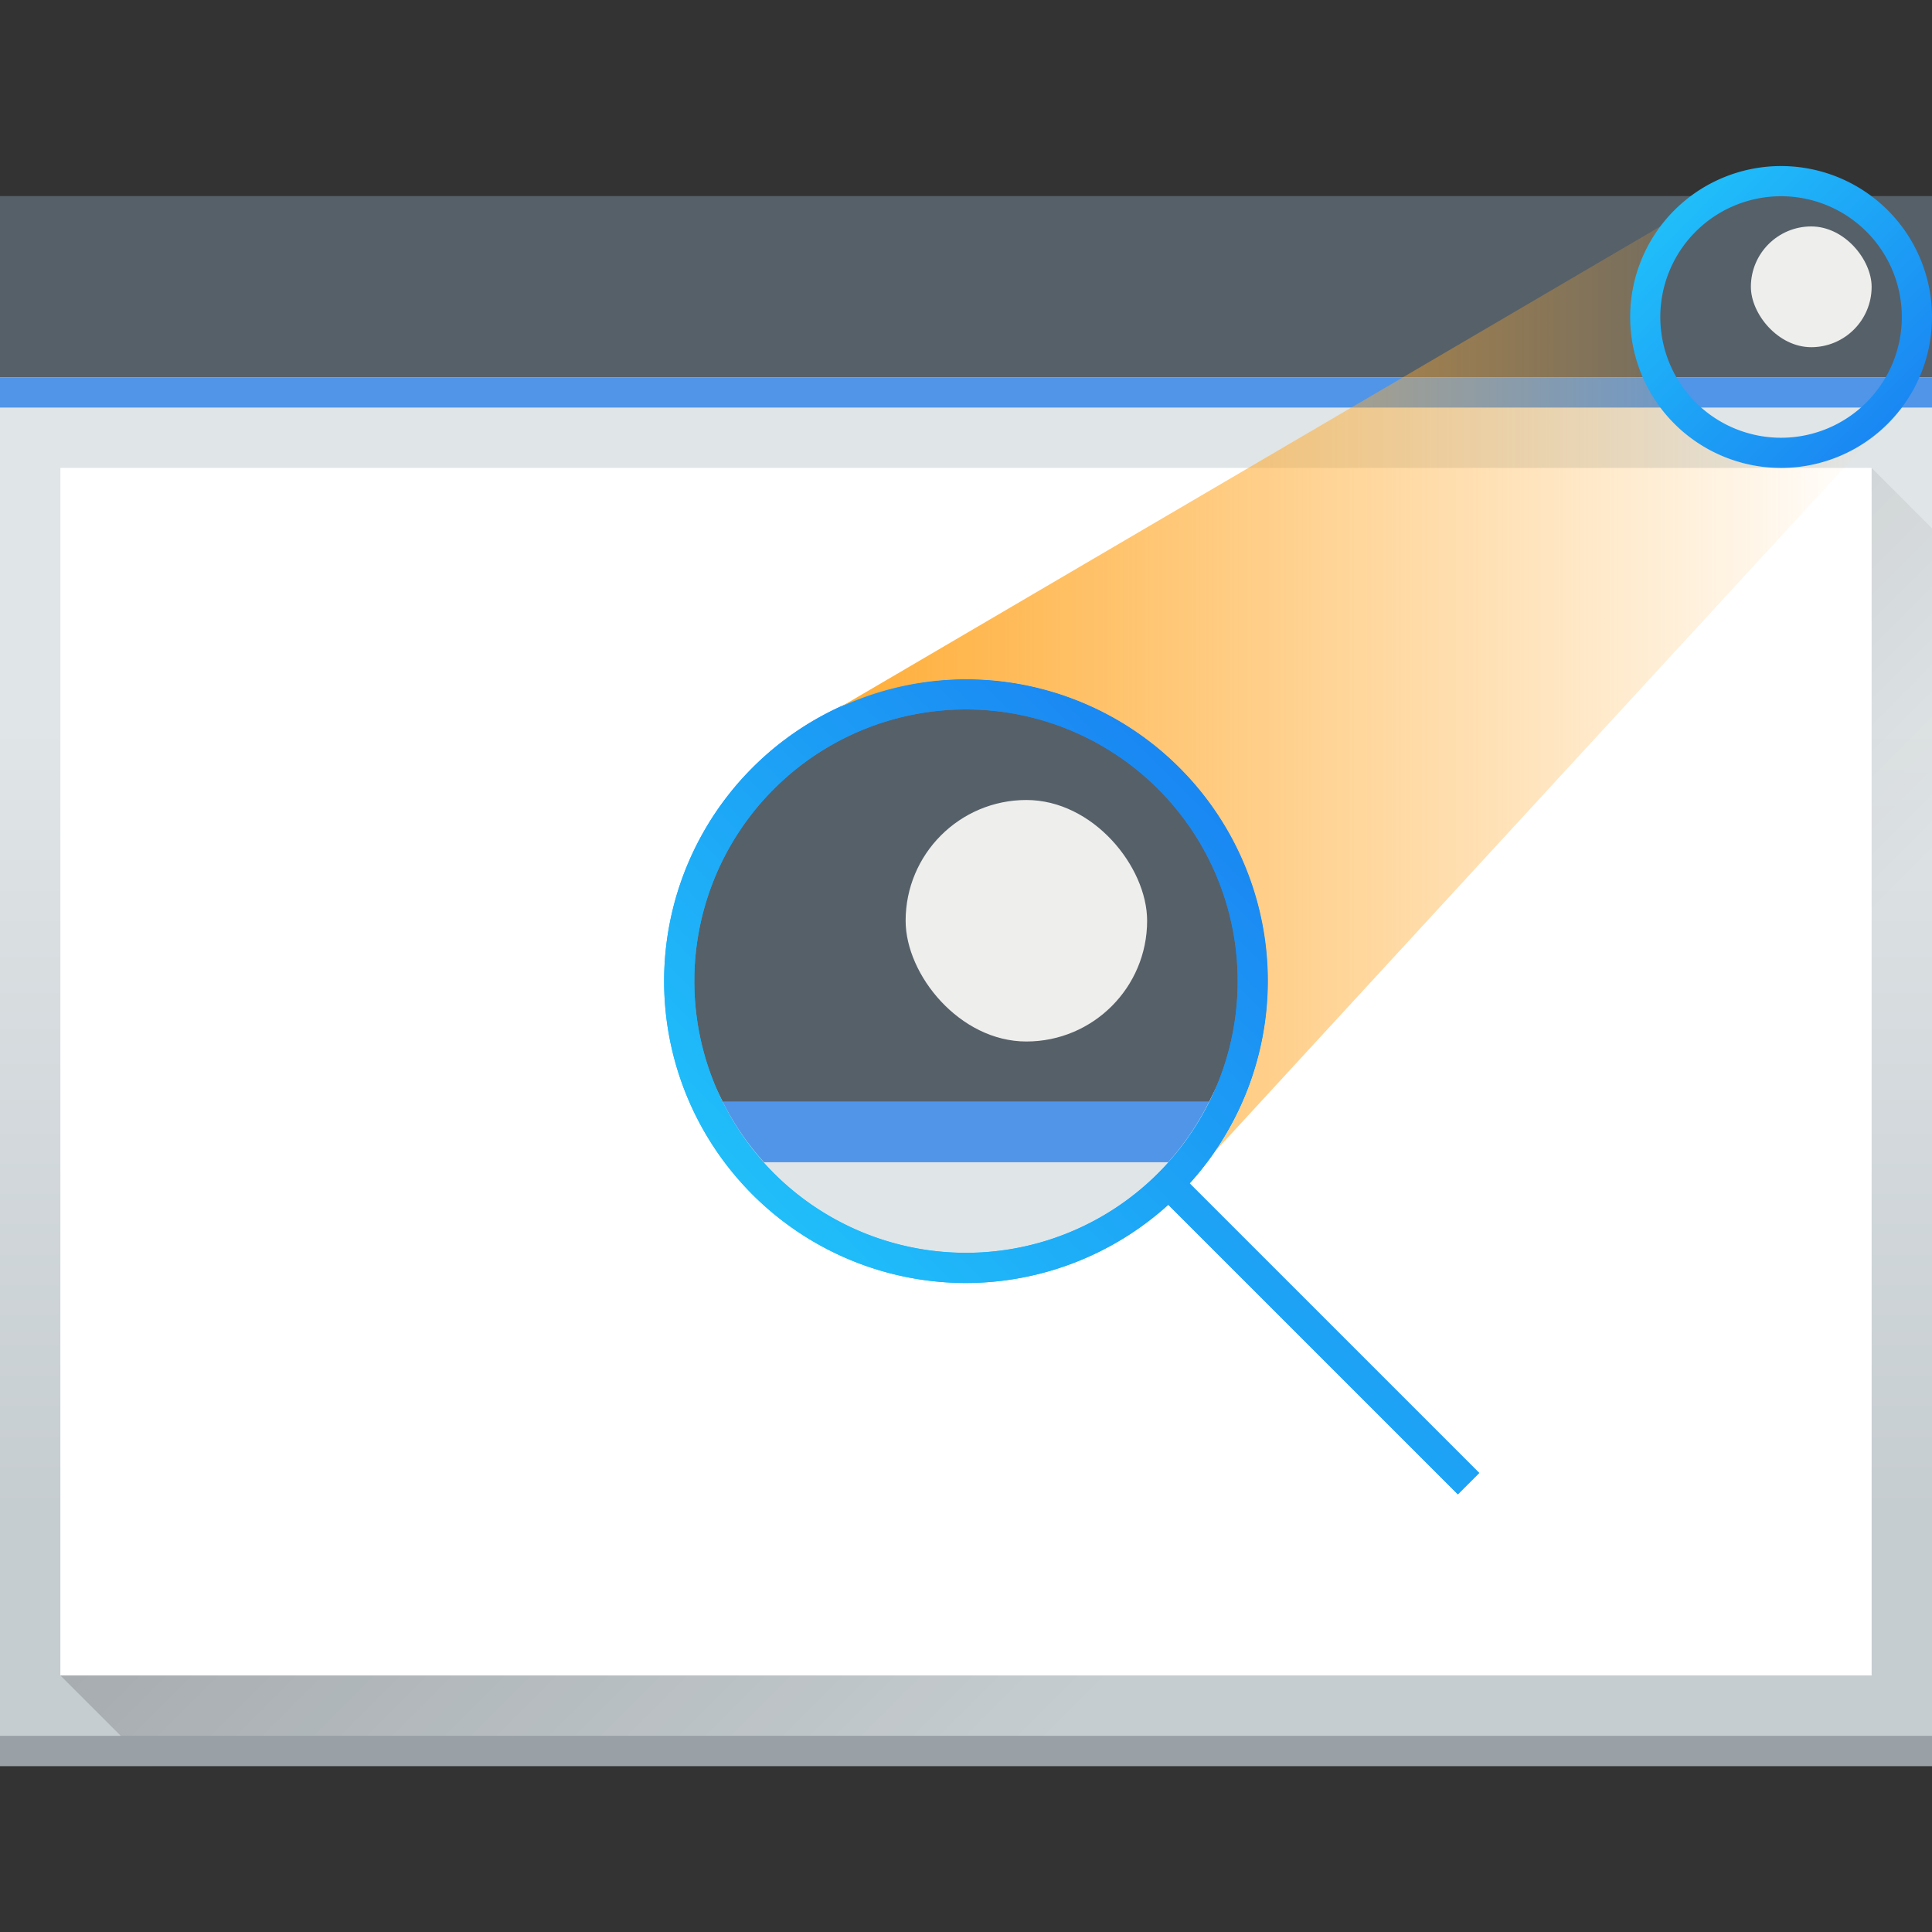<?xml version="1.0" encoding="UTF-8" standalone="no"?>
<!-- Created with Inkscape (http://www.inkscape.org/) -->

<svg
   xmlns:dc="http://purl.org/dc/elements/1.1/"
   xmlns:cc="http://creativecommons.org/ns#"
   xmlns:rdf="http://www.w3.org/1999/02/22-rdf-syntax-ns#"
   xmlns:svg="http://www.w3.org/2000/svg"
   xmlns="http://www.w3.org/2000/svg"
   xmlns:xlink="http://www.w3.org/1999/xlink"
   xmlns:sodipodi="http://sodipodi.sourceforge.net/DTD/sodipodi-0.dtd"
   xmlns:inkscape="http://www.inkscape.org/namespaces/inkscape"
   width="64"
   height="64"
   viewBox="0 0 64 64"
   id="svg7266"
   version="1.1"
   inkscape:version="0.91 r13725"
   sodipodi:docname="magnifier.svg">
  <rect x="0" y="0" width="64" height="64" fill="#333333" stroke="none"/>
  <defs
     id="defs7268">
    <linearGradient
       y2="502.655"
       x2="0"
       y1="543.798"
       gradientTransform="matrix(0.667,0,0,0.635,456.887,162.226)"
       gradientUnits="userSpaceOnUse"
       id="linearGradient4643-8-2-4"
       xlink:href="#linearGradient4303-6"
       inkscape:collect="always" />
    <linearGradient
       inkscape:collect="always"
       id="linearGradient4303-6">
      <stop
         stop-color="#c6cdd1"
         id="stop12" />
      <stop
         offset="1"
         stop-color="#e0e5e7"
         id="stop14" />
    </linearGradient>
    <linearGradient
       gradientUnits="userSpaceOnUse"
       y2="554.226"
       x2="441.161"
       y1="532.226"
       x1="419.161"
       id="linearGradient4183-2-7"
       xlink:href="#linearGradient4293"
       inkscape:collect="always"
       gradientTransform="translate(328.696,-37.293)" />
    <linearGradient
       inkscape:collect="always"
       id="linearGradient4293">
      <stop
         id="stop7" />
      <stop
         offset="1"
         stop-opacity="0"
         id="stop9" />
    </linearGradient>
    <linearGradient
       y2="502.655"
       x2="0"
       y1="543.798"
       gradientTransform="matrix(1.333,0,0,1.27,90.917,-121.481)"
       gradientUnits="userSpaceOnUse"
       id="linearGradient4643-8-2-8-02"
       xlink:href="#linearGradient4303-6"
       inkscape:collect="always" />
    <linearGradient
       inkscape:collect="always"
       xlink:href="#linearGradient4303"
       id="linearGradient5910-3"
       x1="759.857"
       y1="179.934"
       x2="779.857"
       y2="199.934"
       gradientUnits="userSpaceOnUse"
       gradientTransform="matrix(-1,0,0,1,1538.714,300)" />
    <linearGradient
       inkscape:collect="always"
       id="linearGradient4303">
      <stop
         id="stop3582"
         stop-color="#197cf1" />
      <stop
         id="stop3584"
         stop-color="#21c9fb"
         offset="1" />
    </linearGradient>
    <linearGradient
       inkscape:collect="always"
       xlink:href="#linearGradient4303"
       id="linearGradient9490"
       x1="800.857"
       y1="412.934"
       x2="790.857"
       y2="402.934"
       gradientUnits="userSpaceOnUse"
       gradientTransform="translate(0,60)" />
    <linearGradient
       inkscape:collect="always"
       xlink:href="#linearGradient9932"
       id="linearGradient9938"
       x1="26"
       y1="262.31"
       x2="62"
       y2="262.31"
       gradientUnits="userSpaceOnUse"
       gradientTransform="translate(736.857,217.934)" />
    <linearGradient
       inkscape:collect="always"
       id="linearGradient9932">
      <stop
         style="stop-color:#ffa92d;stop-opacity:1;"
         offset="0"
         id="stop9934" />
      <stop
         style="stop-color:#ffa92d;stop-opacity:0;"
         offset="1"
         id="stop9936" />
    </linearGradient>
    <linearGradient
       inkscape:collect="always"
       xlink:href="#linearGradient4303"
       id="linearGradient5373"
       gradientUnits="userSpaceOnUse"
       gradientTransform="matrix(-1,0,0,1,1538.714,300)"
       x1="759.857"
       y1="179.934"
       x2="779.857"
       y2="199.934" />
  </defs>
  <sodipodi:namedview
     id="base"
     pagecolor="#ffffff"
     bordercolor="#666666"
     borderopacity="1.0"
     inkscape:pageopacity="0.0"
     inkscape:pageshadow="2"
     inkscape:zoom="3.959798"
     inkscape:cx="31.367158"
     inkscape:cy="4.0866976"
     inkscape:document-units="px"
     inkscape:current-layer="layer1"
     showgrid="true"
     units="px"
     inkscape:window-width="956"
     inkscape:window-height="1013"
     inkscape:window-x="0"
     inkscape:window-y="0"
     inkscape:window-maximized="0">
    <inkscape:grid
       type="xygrid"
       id="grid7814" />
  </sodipodi:namedview>
  <g
     inkscape:label="Ebene 1"
     inkscape:groupmode="layer"
     id="layer1"
     transform="translate(0,-988.362)">
    <g
       id="g5214"
       transform="translate(-736.857,530.929)">
      <rect
         style="fill:url(#linearGradient4643-8-2-4)"
         id="rect29-9-63"
         rx="0"
         width="64"
         height="52"
         x="736.857"
         y="463.934" />
      <path
         inkscape:connector-curvature="0"
         style="opacity:0.2;fill:url(#linearGradient4183-2-7);fill-rule:evenodd"
         id="path33-6-5"
         d="m 798.857,472.934 -60,40 3,3 59,0 0,-41 -2,-2 z" />
      <rect
         style="fill:#566069"
         id="rect35-3-7"
         y="463.934"
         x="736.857"
         height="6"
         width="64" />
      <rect
         style="fill:#5095e8"
         id="rect37-7-2"
         y="469.934"
         x="736.857"
         height="1"
         width="64" />
      <rect
         style="fill:#ffffff"
         id="rect39-4-95"
         y="472.934"
         x="738.857"
         height="40"
         width="60" />
      <rect
         style="fill:#eeeeec"
         id="rect43-4-4"
         rx="2"
         y="464.934"
         x="794.857"
         height="4"
         width="4" />
      <path
         inkscape:connector-curvature="0"
         id="rect29-9-0-6"
         d="m 764.738,481.934 a 9,9 0 0 0 -4.881,8 9,9 0 0 0 9,9 9,9 0 0 0 9,-9 9,9 0 0 0 -4.896,-8 l -8.223,0 z"
         style="fill:url(#linearGradient4643-8-2-8-02)" />
      <path
         sodipodi:nodetypes="cccccccc"
         inkscape:connector-curvature="0"
         id="rect35-3-2-6"
         d="m 764.097,481.934 c -2.996,1.542 -4.583,4.63 -4.584,8 10e-4,1.388 0.667,2.757 1.285,4 l 16.109,0 c 0.621,-1.242 1.289,-2.58 1.293,-3.969 -0.004,-3.374 -1.341,-6.493 -4.344,-8.031 -0.564,-1.005 -3.38,-1.439 -5,-2 z"
         style="fill:#566069" />
      <path
         inkscape:connector-curvature="0"
         id="rect37-7-4-1"
         d="m 760.799,493.934 a 9,9 0 0 0 1.365,2 l 13.389,0 a 9,9 0 0 0 1.355,-2 l -16.109,0 z"
         style="fill:#5095e8" />
      <rect
         style="fill:#eeeeec"
         id="rect43-4-8-5"
         rx="4"
         y="483.934"
         x="766.857"
         height="8"
         width="8" />
      <path
         inkscape:connector-curvature="0"
         id="path5346-7-4-5"
         d="m 768.857,479.934 a 10,10 0 0 0 -10,10 10,10 0 0 0 10,10 10,10 0 0 0 6.701,-2.592 l 9.592,9.592 0.707,-0.707 -9.592,-9.592 a 10,10 0 0 0 2.592,-6.701 10,10 0 0 0 -10,-10 z m 0,1 a 9,9 0 0 1 9,9 9,9 0 0 1 -9,9 9,9 0 0 1 -9,-9 9,9 0 0 1 9,-9 z"
         style="fill:url(#linearGradient5373);fill-opacity:1;stroke:none;stroke-width:2;stroke-miterlimit:4;stroke-dasharray:none;stroke-opacity:1" />
      <path
         inkscape:connector-curvature="0"
         id="path5635-7"
         d="m 795.857,462.934 a 5,5 0 0 0 -5,5 5,5 0 0 0 5,5 5,5 0 0 0 5,-5 5,5 0 0 0 -5,-5 z m 0,1 a 4,4 0 0 1 4,4 4,4 0 0 1 -4,4 4,4 0 0 1 -4,-4 4,4 0 0 1 4,-4 z"
         style="fill:url(#linearGradient9490);fill-opacity:1;stroke:none;stroke-width:2;stroke-miterlimit:4;stroke-dasharray:none;stroke-opacity:1" />
      <rect
         style="fill:#99a1a7"
         id="rect31-4-6"
         y="514.934"
         x="736.857"
         height="1"
         width="64" />
      <path
         inkscape:connector-curvature="0"
         id="path5346-7-4-5-9"
         d="m 768.857,479.934 a 10,10 0 0 0 -10,10 10,10 0 0 0 10,10 10,10 0 0 0 6.701,-2.592 l 9.592,9.592 0.707,-0.707 -9.592,-9.592 a 10,10 0 0 0 2.592,-6.701 10,10 0 0 0 -10,-10 z m 0,1 a 9,9 0 0 1 9,9 9,9 0 0 1 -9,9 9,9 0 0 1 -9,-9 9,9 0 0 1 9,-9 z"
         style="fill:url(#linearGradient5910-3);fill-opacity:1;stroke:none;stroke-width:2;stroke-miterlimit:4;stroke-dasharray:none;stroke-opacity:1" />
      <path
         inkscape:connector-curvature="0"
         id="path9924"
         d="m 791.857,464.934 -27.15,15.916 a 10,10 0 0 1 4.15,-0.916 10,10 0 0 1 10,10 10,10 0 0 1 -1.729,5.619 l 21.729,-23.619 -0.004,-0.004 a 5,5 0 0 1 -2.996,1.004 5,5 0 0 1 -5,-5 5,5 0 0 1 1.004,-2.996 l -0.004,-0.004 z m -28.908,16.945 -0.092,0.055 0.006,0.008 a 10,10 0 0 1 0.086,-0.062 z"
         style="fill:url(#linearGradient9938);fill-opacity:1;fill-rule:evenodd;stroke:none;stroke-width:1px;stroke-linecap:butt;stroke-linejoin:miter;stroke-opacity:1" />
    </g>
  </g>
</svg>

